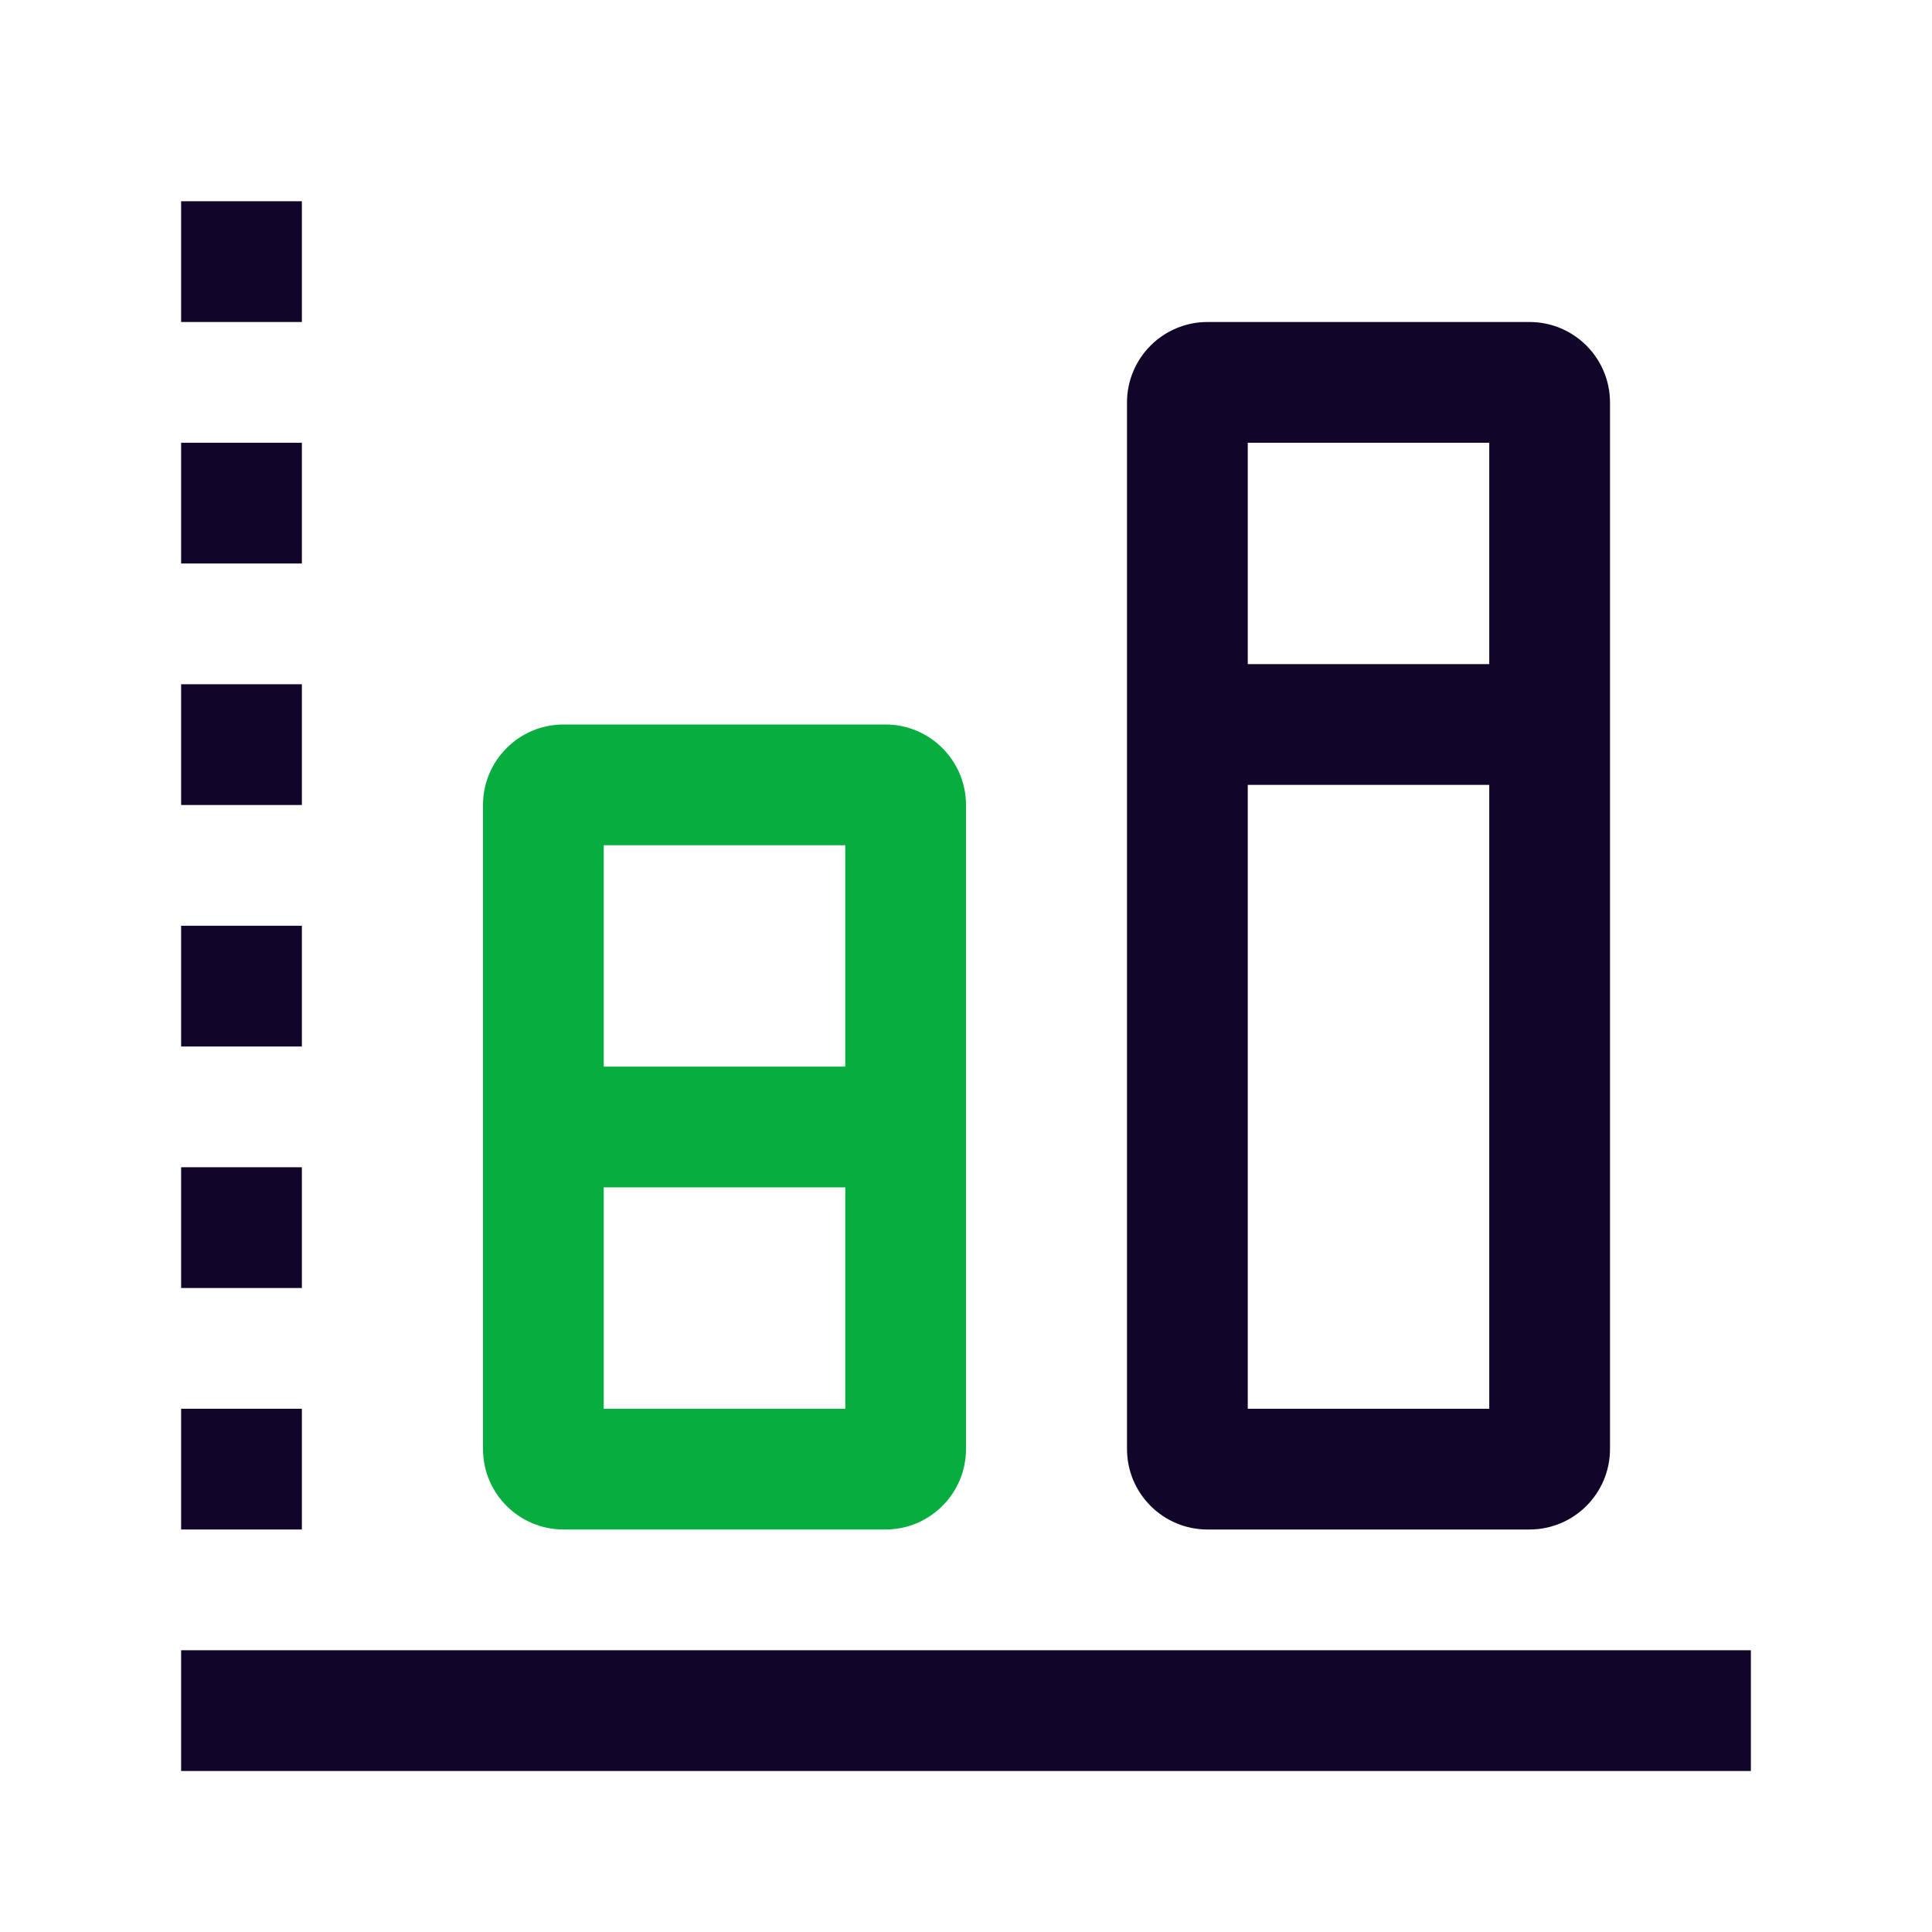 <svg width="24" height="24" viewBox="0 0 24 24" fill="none" xmlns="http://www.w3.org/2000/svg">
<path fill-rule="evenodd" clip-rule="evenodd" d="M2.25 20.5H21.75V22H2.25V20.5Z" fill="#110529"/>
<path fill-rule="evenodd" clip-rule="evenodd" d="M3.75 2.5L3.75 4L2.25 4L2.25 2.5L3.75 2.5Z" fill="#110529"/>
<path fill-rule="evenodd" clip-rule="evenodd" d="M3.75 5.5L3.75 7H2.25L2.25 5.5H3.75Z" fill="#110529"/>
<path fill-rule="evenodd" clip-rule="evenodd" d="M3.75 8.5L3.75 10H2.25L2.25 8.5H3.75Z" fill="#110529"/>
<path fill-rule="evenodd" clip-rule="evenodd" d="M3.75 11.5L3.75 13H2.25L2.25 11.5H3.75Z" fill="#110529"/>
<path fill-rule="evenodd" clip-rule="evenodd" d="M3.75 14.5L3.75 16H2.25L2.25 14.5H3.75Z" fill="#110529"/>
<path fill-rule="evenodd" clip-rule="evenodd" d="M3.75 17.5L3.75 19H2.25L2.25 17.5H3.75Z" fill="#110529"/>
<path fill-rule="evenodd" clip-rule="evenodd" d="M15.5 17.5V5.5H18.5V17.5H15.5ZM15 19C14.448 19 14 18.552 14 18V5C14 4.448 14.448 4 15 4H19C19.552 4 20 4.448 20 5V18C20 18.552 19.552 19 19 19H15Z" fill="#110529"/>
<path fill-rule="evenodd" clip-rule="evenodd" d="M19.75 8.25L14.25 8.25V9.75L19.75 9.75V8.25Z" fill="#110529"/>
<path fill-rule="evenodd" clip-rule="evenodd" d="M7.5 17.5V10.5H10.5V17.5H7.5ZM7 19C6.448 19 6 18.552 6 18V10C6 9.448 6.448 9 7 9H11C11.552 9 12 9.448 12 10V18C12 18.552 11.552 19 11 19H7Z" fill="#07AD3E"/>
<path fill-rule="evenodd" clip-rule="evenodd" d="M11.75 13.25L6.25 13.25V14.75L11.75 14.75V13.25Z" fill="#07AD3E"/>
</svg>
